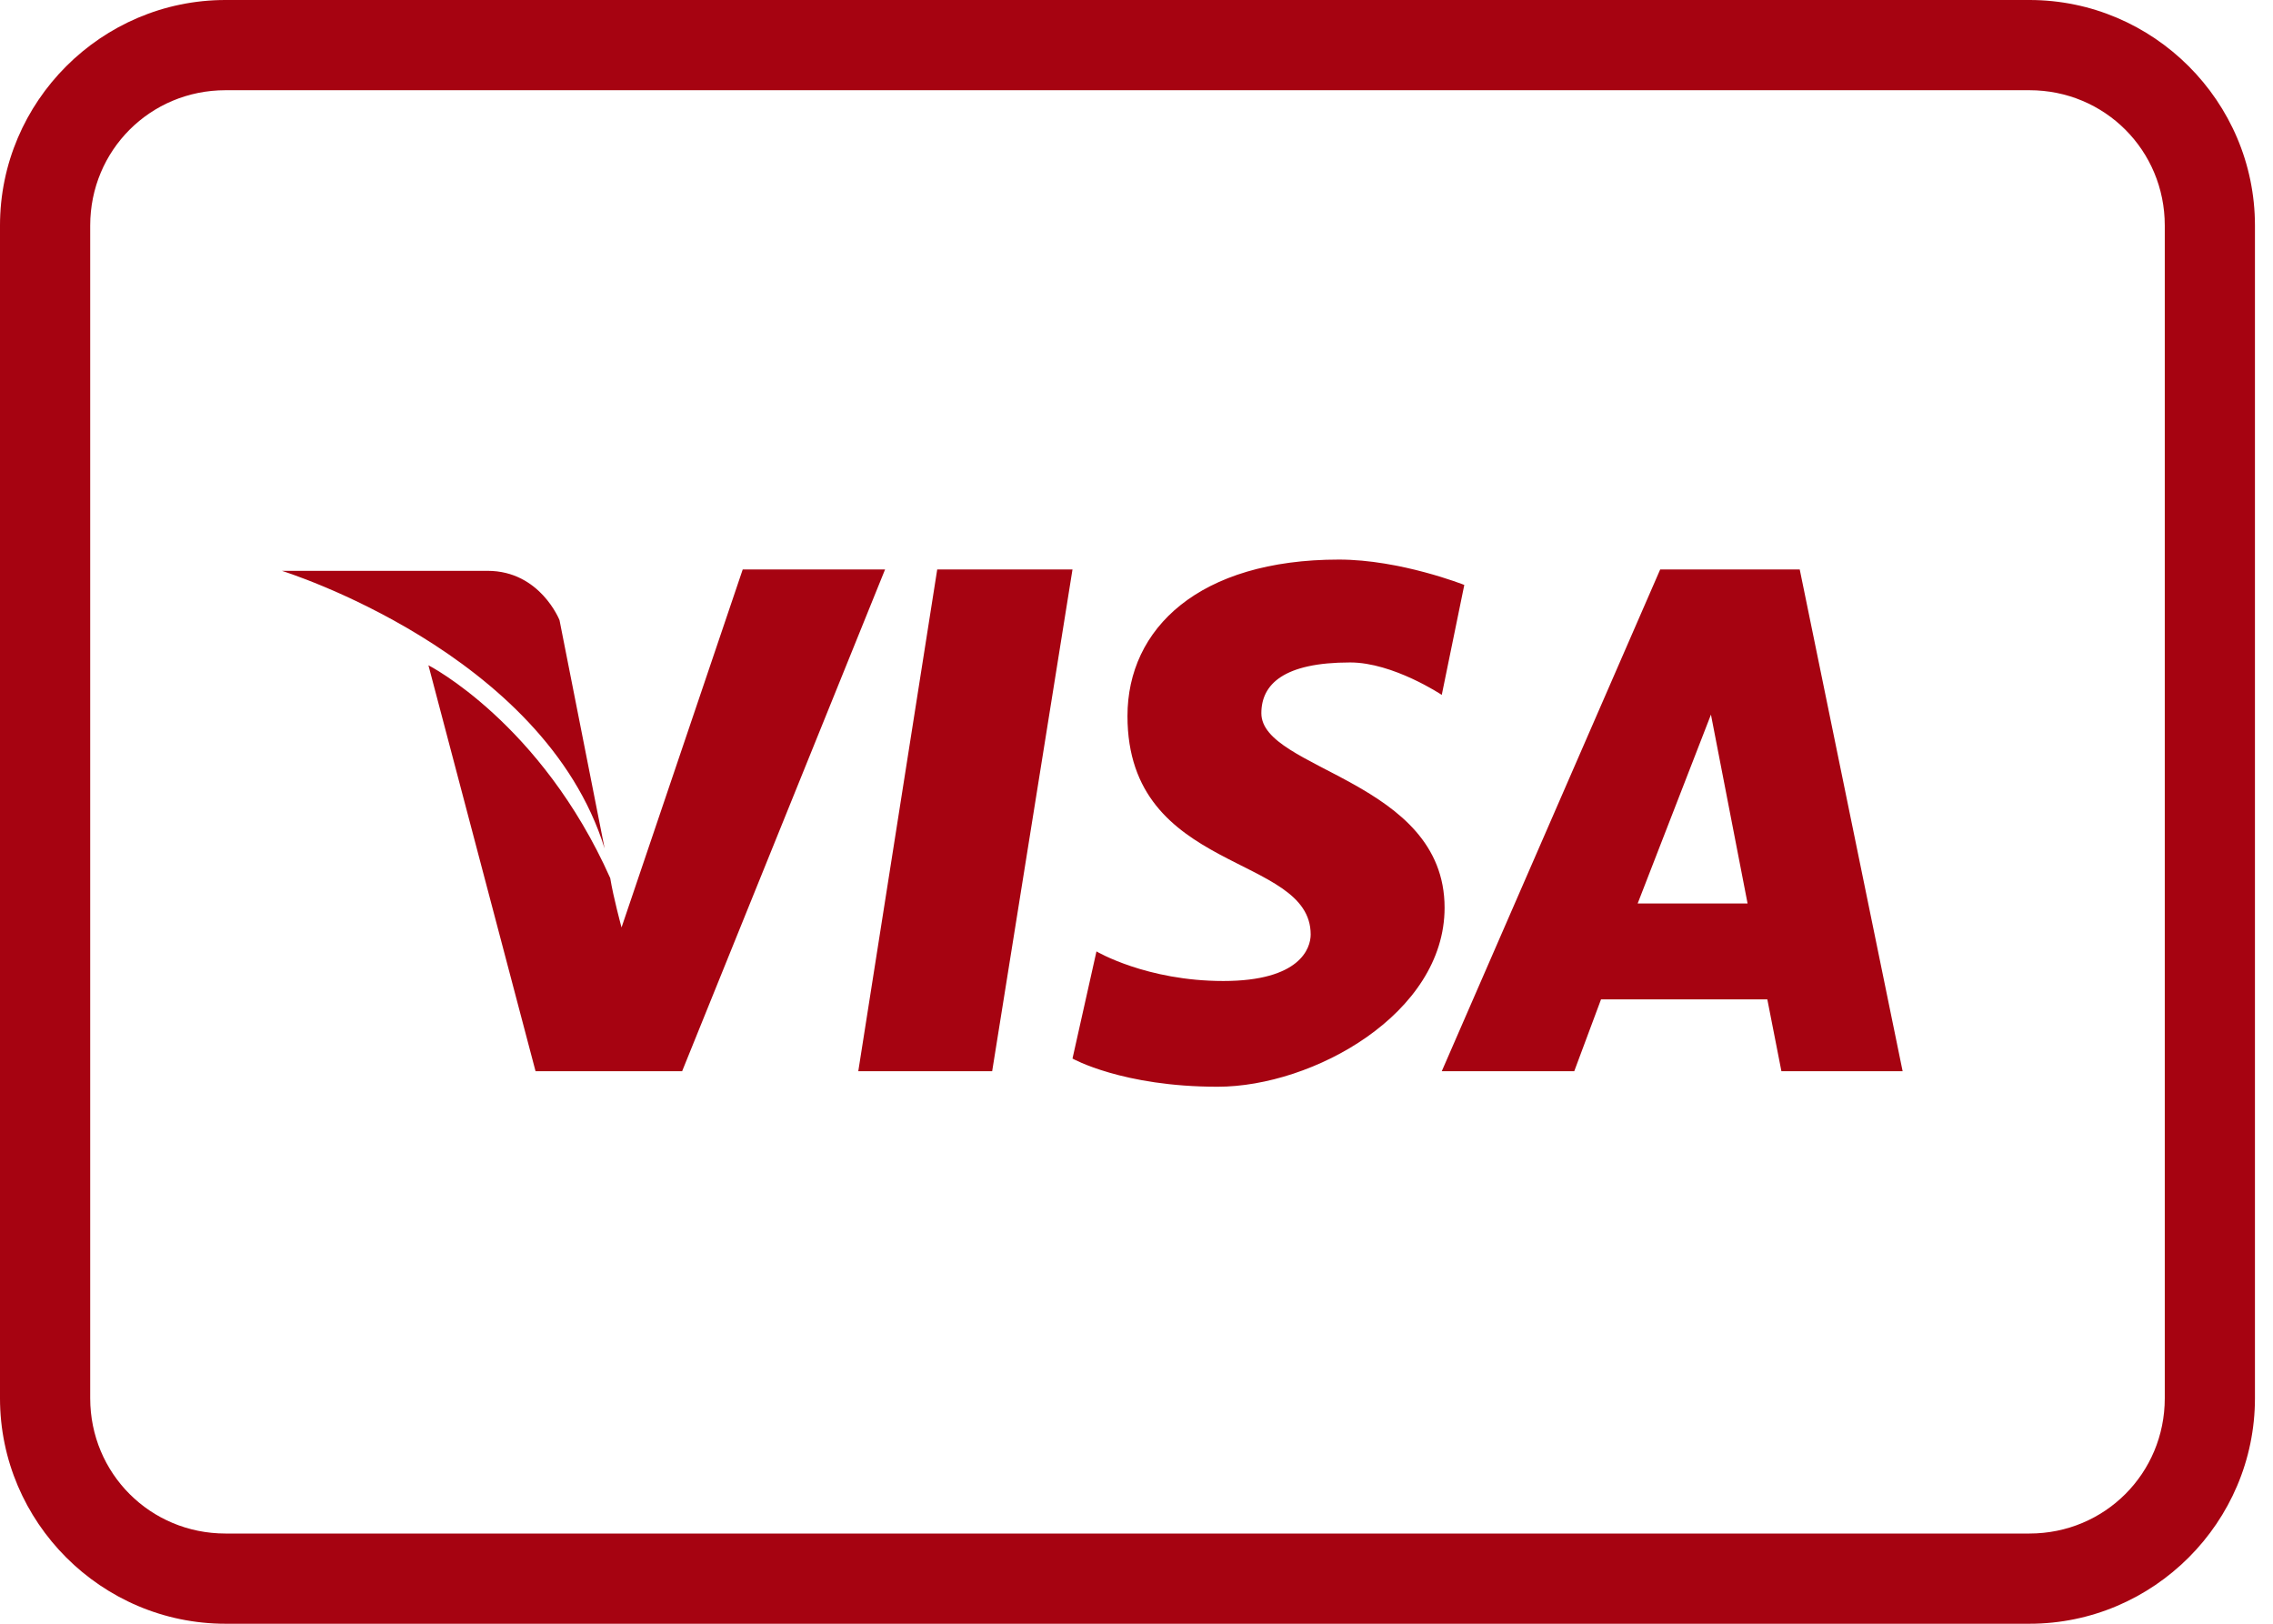 <svg width="70" height="50" viewBox="0 0 70 50" fill="none" xmlns="http://www.w3.org/2000/svg">
<path d="M6.944 0C3.125 0 -3.05176e-05 3.125 -3.05176e-05 6.944V43.056C-3.05176e-05 46.875 3.125 50 6.944 50H62.5C66.319 50 69.444 46.875 69.444 43.056V6.944C69.444 3.125 66.319 0 62.5 0H6.944ZM6.944 2.778H62.5C64.817 2.778 66.667 4.628 66.667 6.944V43.056C66.667 45.372 64.817 47.222 62.5 47.222H6.944C4.628 47.222 2.778 45.372 2.778 43.056V6.944C2.778 4.628 4.628 2.778 6.944 2.778ZM41.233 17.231C36.925 17.231 34.722 19.352 34.722 22.049C34.722 26.926 40.364 26.27 40.364 28.776C40.364 29.199 40.039 30.208 37.674 30.208C35.303 30.208 33.767 29.297 33.767 29.297L33.029 32.596C33.029 32.596 34.565 33.464 37.5 33.464C40.435 33.464 44.488 31.217 44.488 27.951C44.488 24.023 38.845 23.714 38.845 21.962C38.845 21.067 39.54 20.399 41.58 20.399C42.904 20.399 44.401 21.398 44.401 21.398L45.095 18.012C45.095 18.012 43.126 17.231 41.233 17.231ZM22.873 17.535L19.141 28.559C19.141 28.559 18.886 27.62 18.793 27.04C16.661 22.255 13.194 20.486 13.194 20.486L16.493 32.986H21.007L27.257 17.535H22.873ZM28.863 17.535L26.432 32.986H30.555L33.029 17.535H28.863ZM51.128 17.535L44.401 32.986H48.481L49.306 30.773H54.427L54.861 32.986H58.594L55.425 17.535H51.128ZM8.681 17.578C8.681 17.578 16.743 20.074 18.62 26.128L17.231 19.097C17.231 19.097 16.634 17.578 15.017 17.578H8.681ZM52.691 22.005L53.819 27.821H50.434L52.691 22.005Z" fill="#A60311"/>
</svg>
